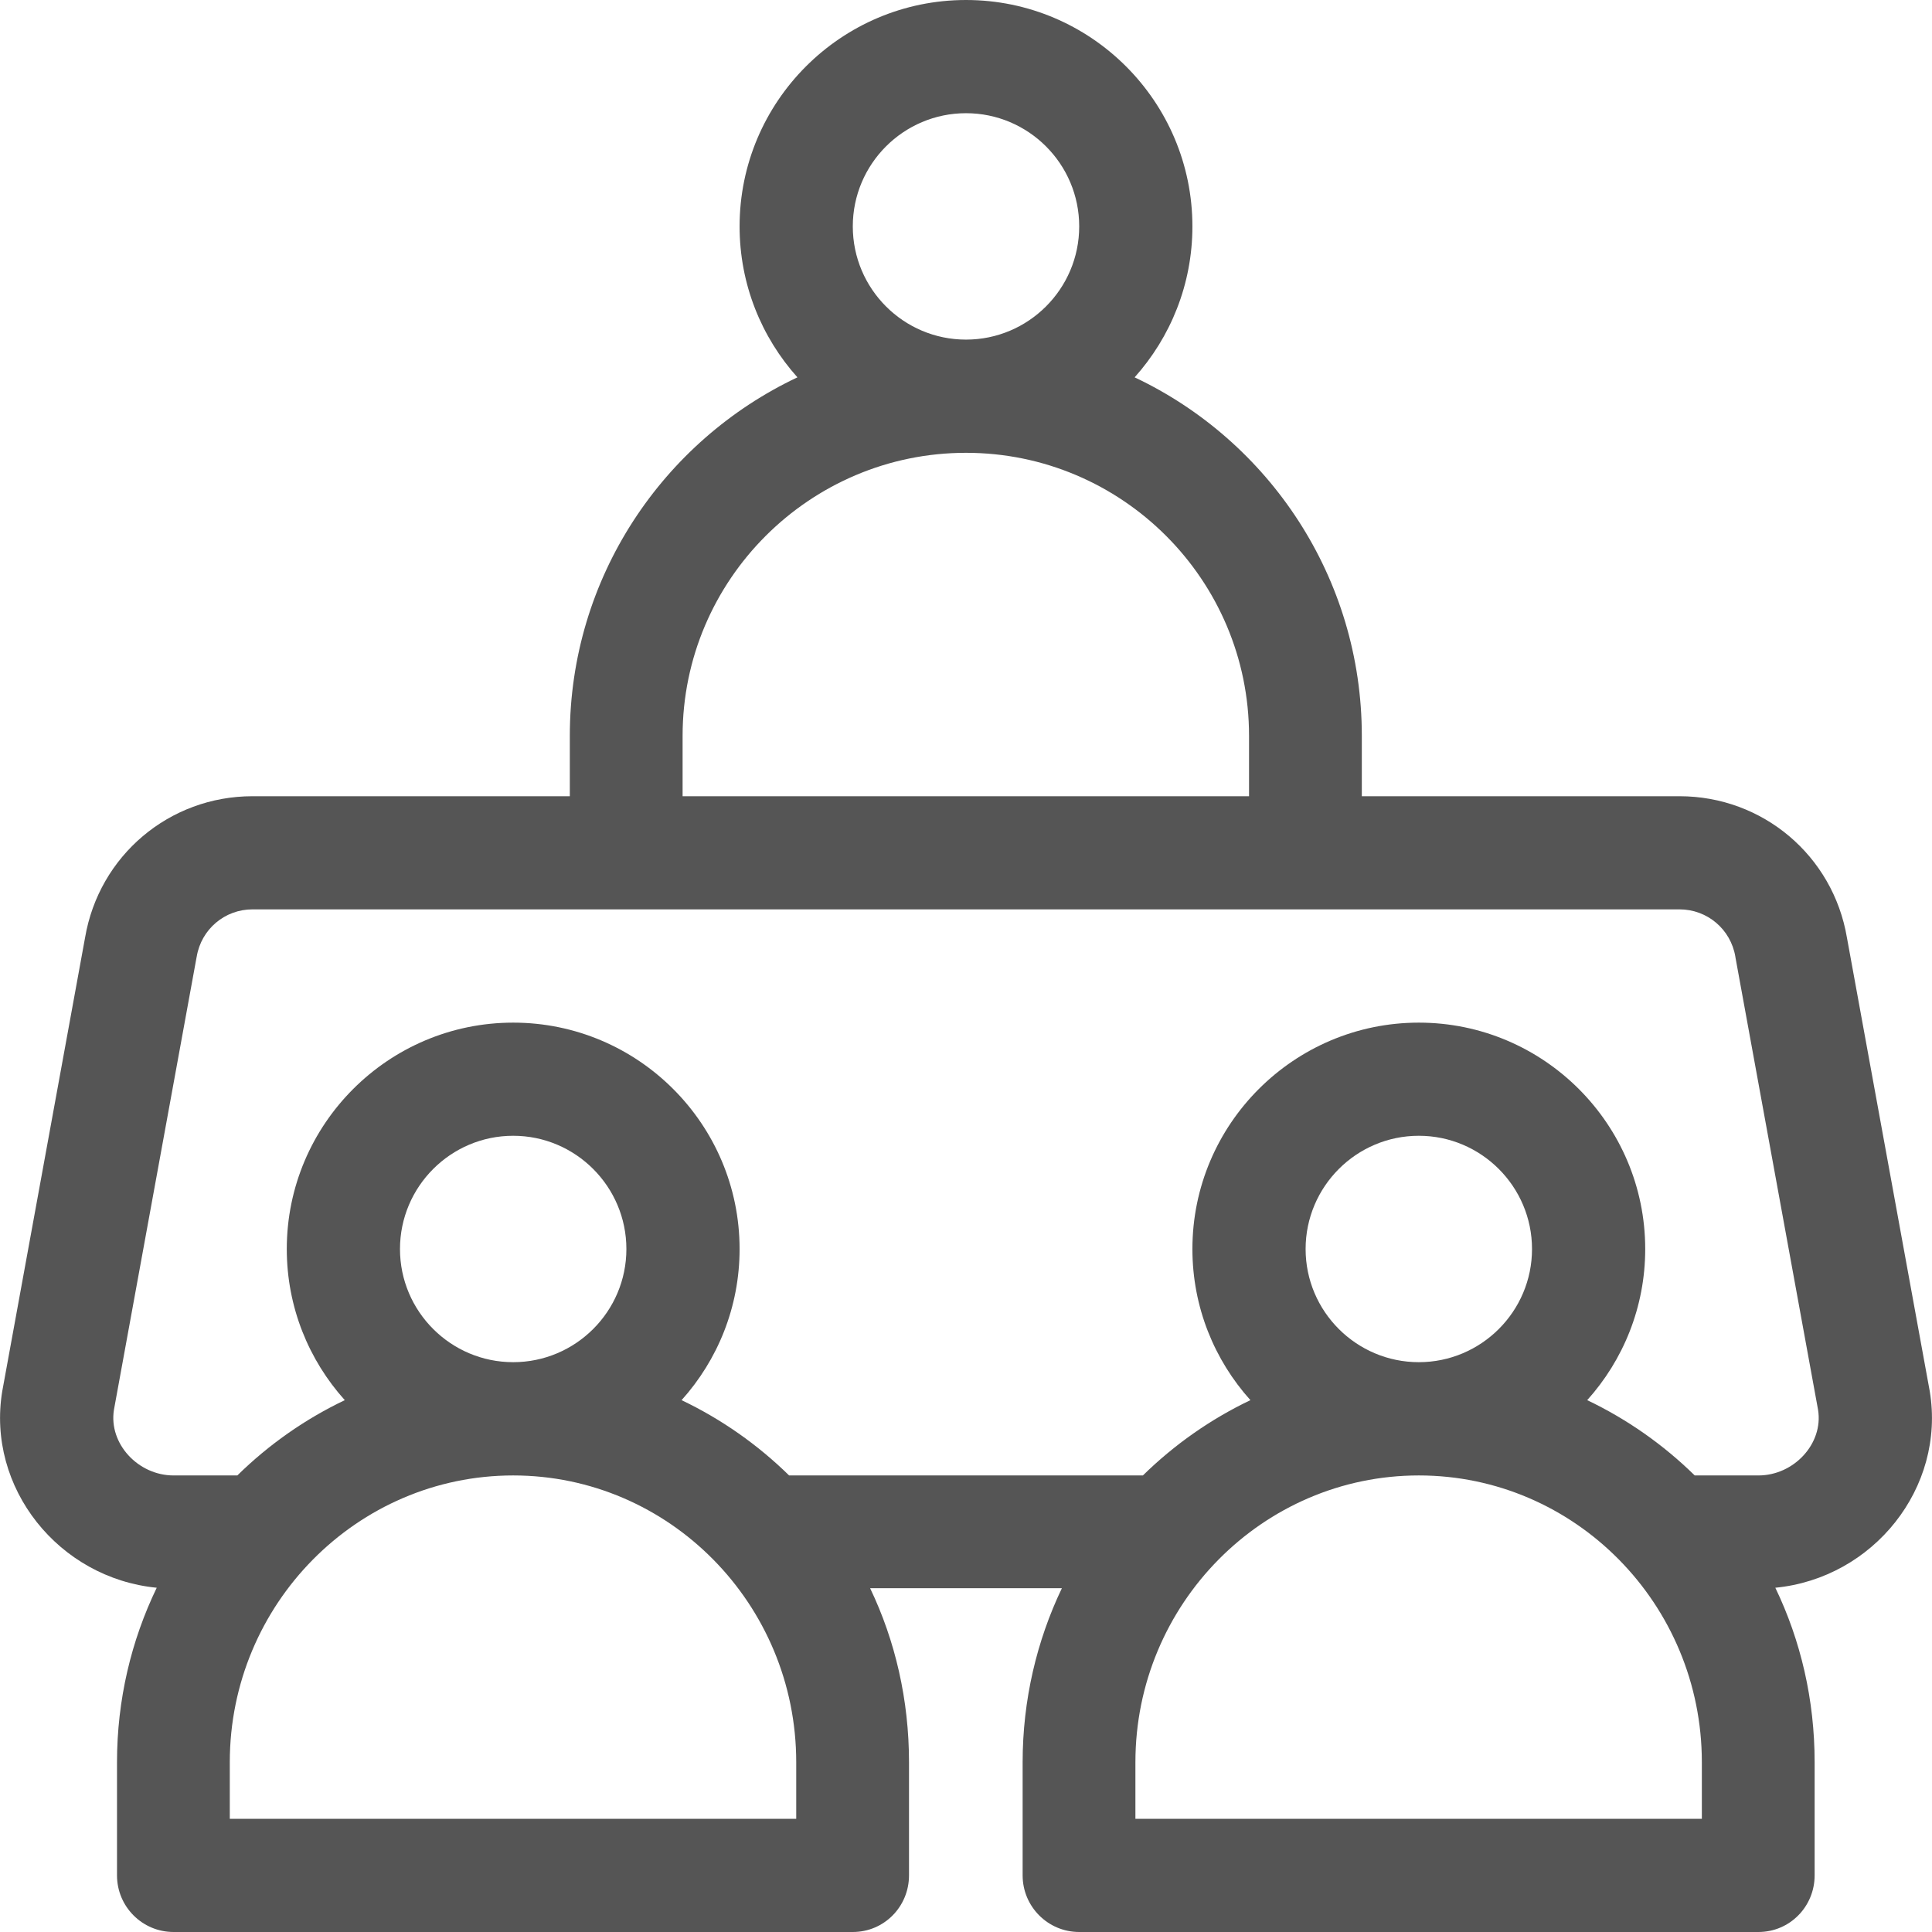 <svg width="32" height="32" viewBox="0 0 32 32" fill="none" xmlns="http://www.w3.org/2000/svg">
<path d="M31.962 23.038C31.961 23.033 31.96 23.028 31.959 23.023L30.591 15.53C30.361 14.172 29.196 13.188 27.818 13.188H22.556V12.188C22.556 9.567 21.018 7.301 18.793 6.25C19.387 5.586 19.75 4.71 19.75 3.75C19.75 1.682 18.068 0 16 0C13.932 0 12.25 1.682 12.25 3.75C12.25 4.71 12.613 5.586 13.208 6.25C10.982 7.301 9.438 9.567 9.438 12.188V13.188H4.182C2.804 13.188 1.64 14.172 1.409 15.53L0.041 23.023C0.04 23.028 0.039 23.033 0.038 23.038C-0.229 24.644 0.975 26.14 2.596 26.298C2.174 27.172 1.938 28.152 1.938 29.188V31.062C1.938 31.58 2.357 32 2.875 32H14.125C14.643 32 15.056 31.58 15.056 31.062V29.188C15.056 28.158 14.829 27.176 14.412 26.306H17.588C17.172 27.176 16.938 28.158 16.938 29.188V31.062C16.938 31.58 17.358 32 17.875 32H29.125C29.643 32 30.056 31.58 30.056 31.062V29.188C30.056 28.152 29.826 27.172 29.405 26.298C31.026 26.14 32.23 24.644 31.962 23.038ZM16 1.875C17.034 1.875 17.875 2.716 17.875 3.75C17.875 4.784 17.034 5.625 16 5.625C14.966 5.625 14.125 4.784 14.125 3.75C14.125 2.716 14.966 1.875 16 1.875ZM11.306 12.188C11.306 9.603 13.415 7.5 16 7.5C18.585 7.5 20.688 9.603 20.688 12.188V13.188H11.306V12.188ZM13.188 30.125H3.806V29.188C3.806 26.568 5.915 24.438 8.5 24.438C11.085 24.438 13.188 26.568 13.188 29.188V30.125ZM6.625 20.688C6.625 19.654 7.466 18.812 8.5 18.812C9.534 18.812 10.375 19.654 10.375 20.688C10.375 21.721 9.534 22.562 8.5 22.562C7.466 22.562 6.625 21.721 6.625 20.688ZM28.188 30.125H18.806V29.188C18.806 26.568 20.916 24.438 23.5 24.438C26.085 24.438 28.188 26.568 28.188 29.188V30.125ZM21.625 20.688C21.625 19.654 22.466 18.812 23.5 18.812C24.534 18.812 25.375 19.654 25.375 20.688C25.375 21.721 24.534 22.562 23.5 22.562C22.466 22.562 21.625 21.721 21.625 20.688ZM29.125 24.438H28.07C27.551 23.929 26.95 23.506 26.289 23.191C26.886 22.527 27.25 21.649 27.25 20.688C27.25 18.62 25.568 16.938 23.5 16.938C21.432 16.938 19.75 18.62 19.75 20.688C19.75 21.649 20.114 22.527 20.711 23.191C20.05 23.506 19.449 23.929 18.93 24.438H13.07C12.551 23.929 11.95 23.506 11.289 23.191C11.886 22.527 12.25 21.649 12.25 20.688C12.25 18.62 10.568 16.938 8.5 16.938C6.432 16.938 4.75 18.62 4.75 20.688C4.75 21.649 5.114 22.527 5.711 23.191C5.05 23.506 4.449 23.929 3.931 24.438H2.875C2.286 24.438 1.798 23.91 1.887 23.352L3.255 15.86C3.256 15.855 3.257 15.851 3.258 15.846C3.333 15.392 3.722 15.062 4.182 15.062C5.13 15.062 27.334 15.062 27.818 15.062C28.278 15.062 28.667 15.392 28.743 15.846C28.744 15.851 28.744 15.855 28.745 15.86L30.113 23.352C30.203 23.91 29.714 24.438 29.125 24.438Z" fill="#555555"/>
</svg>
